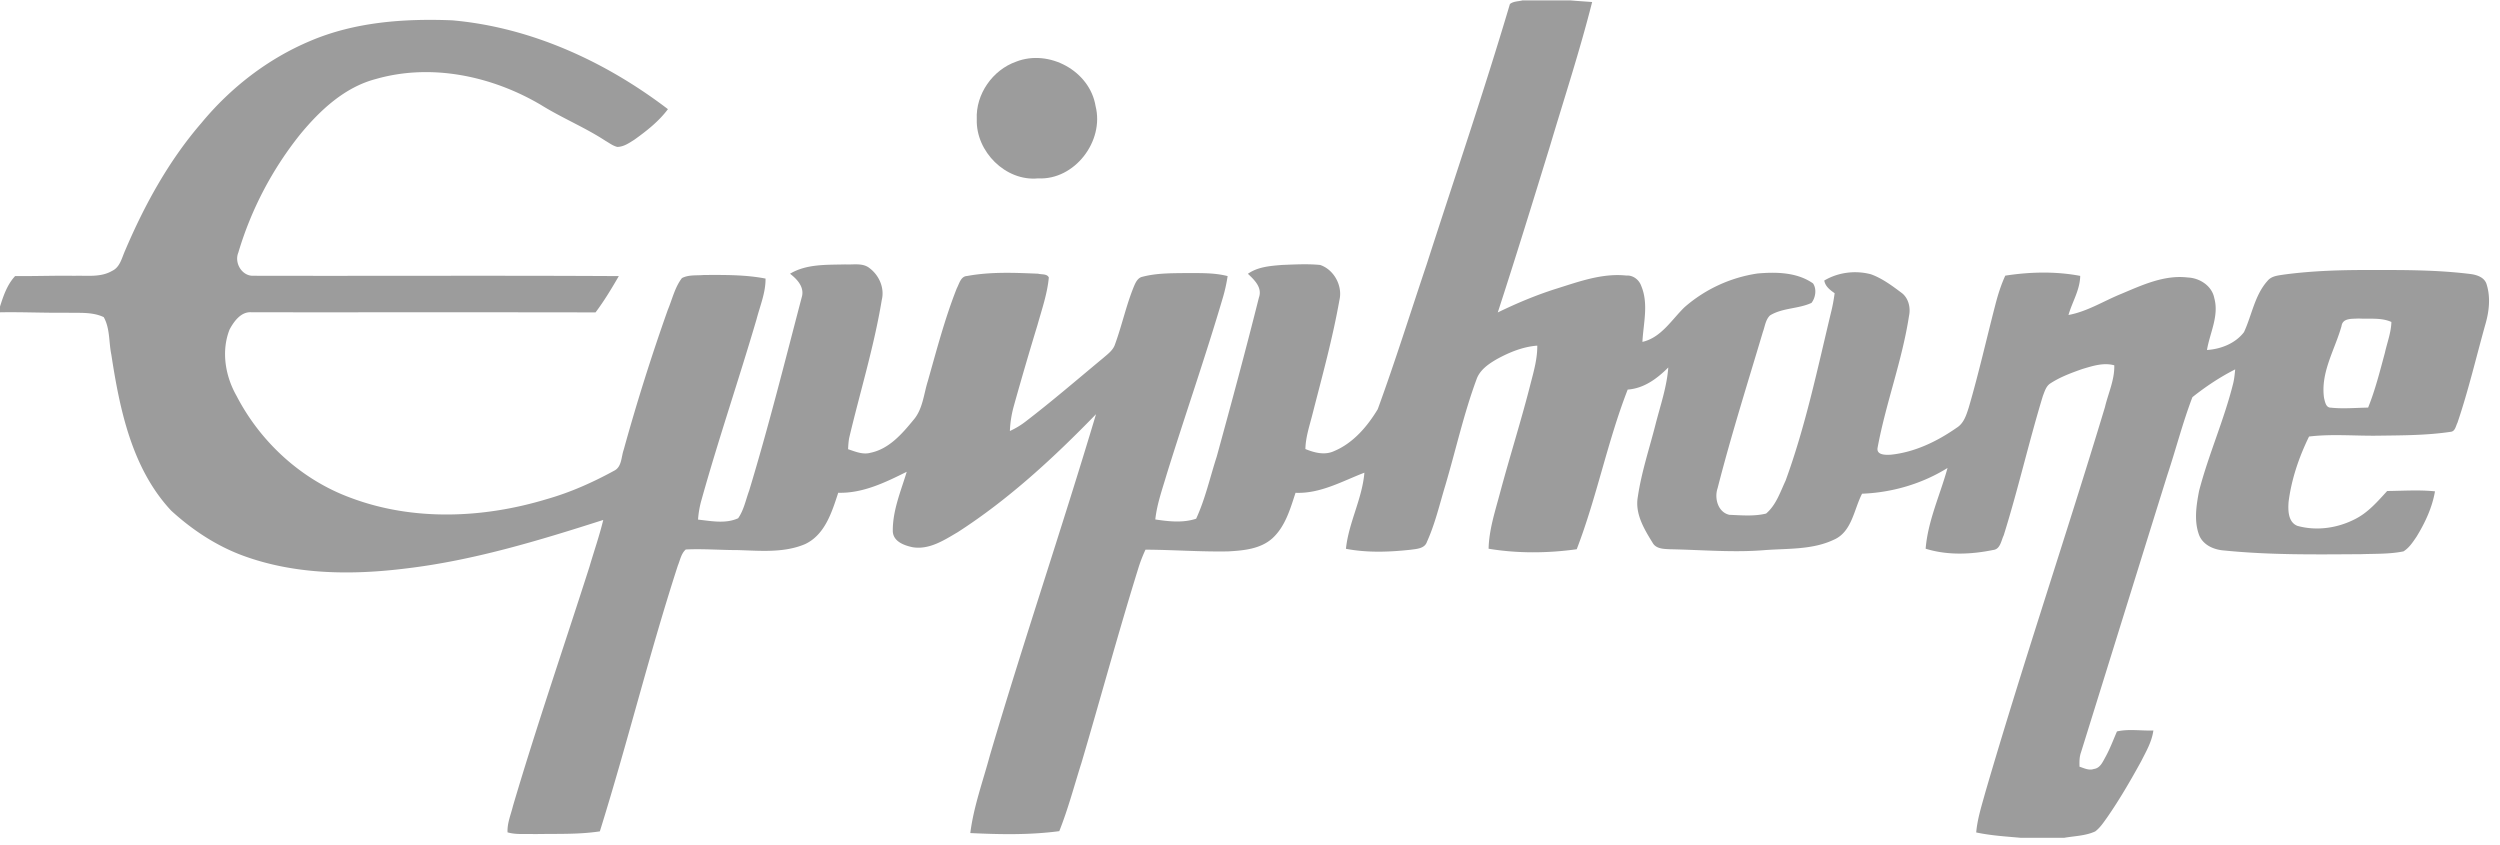 <svg xmlns="http://www.w3.org/2000/svg" width="290" height="98" fill="none"><g fill="#9C9C9C" clip-path="url(#a)"><path d="M176.593.05h5.639c.817.075 1.636.12 2.456.186-1.419 5.618-3.228 11.129-4.882 16.681-1.988 6.455-3.973 12.907-6.065 19.329 2.199-1.07 4.458-2.018 6.792-2.756 2.629-.821 5.314-1.82 8.116-1.526.775-.06 1.484.48 1.735 1.206.873 2.08.244 4.338.137 6.49 2.196-.506 3.383-2.575 4.9-4.038a16.574 16.574 0 0 1 8.449-3.897c2.176-.19 4.587-.15 6.441 1.15.447.642.298 1.653-.179 2.261-1.529.708-3.347.558-4.807 1.451-.522.492-.59 1.272-.829 1.913-1.794 6.026-3.693 12.028-5.251 18.12-.406 1.176.038 2.804 1.365 3.1 1.409.054 2.87.192 4.256-.146 1.153-.978 1.642-2.492 2.265-3.826 2.313-6.329 3.693-12.946 5.263-19.487.188-.74.322-1.493.424-2.249-.534-.372-1.082-.785-1.204-1.469 1.618-.962 3.609-1.205 5.418-.726 1.3.471 2.423 1.308 3.523 2.132.823.59 1.1 1.73.891 2.692-.793 5.187-2.688 10.125-3.642 15.276-.179.896.954.863 1.547.827 2.757-.288 5.344-1.535 7.6-3.109.847-.507 1.145-1.49 1.428-2.374 1.153-3.94 2.053-7.945 3.084-11.918.296-1.151.653-2.287 1.148-3.367 2.864-.443 5.839-.515 8.694.027-.027 1.625-.927 3.016-1.362 4.536 2.179-.401 4.071-1.616 6.098-2.44 2.45-1.028 5.01-2.236 7.737-1.91 1.377.054 2.808.96 3.079 2.393.569 2.065-.513 4.023-.849 6.017 1.603-.1 3.296-.759 4.295-2.072.918-1.973 1.239-4.293 2.736-5.954.465-.57 1.231-.615 1.901-.723 3.365-.45 6.766-.542 10.158-.527 3.832-.01 7.68-.012 11.492.465.763.102 1.651.398 1.872 1.244.462 1.505.268 3.142-.17 4.632-1.061 3.792-1.958 7.639-3.225 11.371-.193.378-.268 1.01-.787 1.056-2.742.41-5.522.41-8.288.446-2.715.051-5.44-.224-8.143.102-1.162 2.38-2.036 4.93-2.372 7.567-.075.98-.066 2.354 1.013 2.792 2.226.62 4.656.27 6.7-.783 1.496-.746 2.611-2.042 3.723-3.259 1.848-.018 3.701-.15 5.546.04-.325 1.891-1.153 3.654-2.149 5.276-.426.623-.858 1.292-1.511 1.69-1.612.325-3.266.264-4.9.322-5.272.035-10.562.107-15.814-.42-1.195-.07-2.477-.582-2.974-1.76-.626-1.643-.34-3.463-.021-5.145 1.097-4.233 2.909-8.244 3.961-12.493.128-.53.179-1.076.232-1.619-1.755.888-3.427 2-4.962 3.223-1.127 2.944-1.905 6.023-2.906 9.019-3.35 10.73-6.679 21.469-10.024 32.202-.187.527-.184 1.09-.166 1.646.533.17 1.09.47 1.666.263.745-.093 1.037-.851 1.362-1.424.515-.938.888-1.948 1.314-2.929 1.362-.315 2.823-.057 4.223-.11-.169 1.294-.84 2.434-1.418 3.576-1.225 2.23-2.504 4.437-3.955 6.527-.412.57-.805 1.178-1.371 1.604-1.13.521-2.406.53-3.61.743h-5.01c-1.735-.156-3.478-.258-5.186-.623.137-1.583.632-3.1 1.049-4.623 4.367-14.985 9.377-29.765 13.883-44.705.382-1.612 1.13-3.171 1.085-4.86-1.246-.344-2.503.073-3.696.426-1.272.447-2.56.92-3.698 1.661-.516.315-.68.939-.889 1.466-1.63 5.355-2.87 10.826-4.542 16.169-.298.617-.396 1.63-1.243 1.703-2.563.525-5.293.635-7.814-.15.265-3.256 1.686-6.248 2.539-9.366-2.972 1.847-6.429 2.854-9.913 2.986-.954 1.835-1.169 4.434-3.288 5.343-2.47 1.169-5.29 1-7.949 1.196-3.677.309-7.355-.03-11.036-.096-.725-.036-1.631-.03-2.03-.762-.978-1.58-2.056-3.37-1.711-5.312.418-2.851 1.338-5.595 2.048-8.38.557-2.194 1.32-4.362 1.487-6.634-1.29 1.292-2.822 2.434-4.709 2.566-2.352 6.044-3.583 12.469-5.913 18.522-3.38.468-6.855.498-10.223-.06.05-2.192.742-4.29 1.302-6.389 1.151-4.308 2.51-8.56 3.601-12.883.366-1.406.76-2.824.745-4.287-1.652.123-3.207.759-4.647 1.541-.989.57-2.033 1.268-2.417 2.414-1.478 4.008-2.399 8.193-3.612 12.286-.662 2.185-1.178 4.428-2.123 6.514-.259.789-1.18.822-1.865.918-2.498.273-5.052.369-7.532-.105.31-3.034 1.887-5.783 2.14-8.83-2.584.993-5.129 2.456-7.988 2.333-.617 1.88-1.189 3.922-2.7 5.292-1.395 1.238-3.347 1.406-5.117 1.505-3.198.06-6.391-.186-9.586-.201a16.5 16.5 0 0 0-.852 2.215c-2.319 7.466-4.36 15.012-6.575 22.51-.843 2.647-1.544 5.342-2.575 7.927-3.413.455-6.888.386-10.321.222.387-3.082 1.469-6.017 2.271-9.004 3.907-13.257 8.357-26.344 12.312-39.586-4.9 5.046-10.113 9.867-16.035 13.683-1.58.93-3.308 2.066-5.228 1.751-1.016-.21-2.336-.686-2.31-1.952-.005-2.362.945-4.578 1.616-6.802-2.48 1.235-5.109 2.518-7.946 2.434-.736 2.243-1.535 4.866-3.839 5.954-2.47 1.053-5.243.77-7.856.696-1.997 0-3.994-.168-5.988-.07-.537.466-.656 1.233-.921 1.863-3.305 10.19-5.854 20.611-9.049 30.835-2.51.383-5.06.263-7.588.317-1.037-.05-2.113.093-3.118-.203-.056-1.062.39-2.069.635-3.082 2.751-9.303 5.907-18.477 8.864-27.714.53-1.814 1.156-3.601 1.603-5.442-7.48 2.392-15.048 4.698-22.872 5.627-6.318.789-12.923.732-18.964-1.502-3.08-1.142-5.872-2.995-8.29-5.21-4.547-4.875-5.96-11.702-6.938-18.096-.3-1.437-.143-3.044-.882-4.345-1.317-.632-2.858-.467-4.283-.512-2.584.033-5.165-.096-7.749-.048v-.672c.402-1.26.838-2.554 1.758-3.535 2.295.027 4.59-.066 6.885-.027 1.458-.05 3.034.207 4.358-.57.93-.428 1.13-1.52 1.514-2.365 2.256-5.3 5.067-10.421 8.846-14.79 3.389-4.104 7.716-7.452 12.62-9.515 5.182-2.213 10.917-2.617 16.481-2.395 9.123.803 17.773 4.778 25.018 10.304-1.06 1.418-2.465 2.521-3.89 3.54-.604.384-1.242.831-1.984.84-.507-.123-.927-.453-1.371-.707-2.39-1.562-5.046-2.648-7.47-4.156-5.695-3.364-12.726-4.863-19.17-3.013-3.606.944-6.455 3.604-8.774 6.419a40.384 40.384 0 0 0-7.18 13.728c-.465 1.145.36 2.605 1.595 2.674 14.18.036 28.365-.042 42.546.04-.835 1.441-1.696 2.878-2.7 4.212-13.3-.03-26.595-.003-39.894-.015-1.213-.108-2.039 1.037-2.554 1.99-.99 2.5-.507 5.4.798 7.693 2.79 5.397 7.562 9.76 13.263 11.843 7.255 2.728 15.395 2.371 22.732.147 2.725-.774 5.327-1.934 7.81-3.292.905-.447.819-1.61 1.114-2.438a239.304 239.304 0 0 1 5.118-16.234c.518-1.232.81-2.605 1.636-3.676.778-.41 1.702-.279 2.551-.36 2.384-.006 4.796-.041 7.147.417.018 1.631-.635 3.154-1.04 4.707-2.054 7-4.417 13.908-6.381 20.939a11.04 11.04 0 0 0-.409 2.314c1.532.162 3.193.51 4.653-.159.659-.947.88-2.12 1.273-3.19 2.25-7.414 4.134-14.936 6.098-22.428.363-1.166-.513-2.099-1.353-2.746 1.919-1.149 4.259-1.023 6.413-1.08.94.057 2.03-.213 2.826.444 1.103.833 1.747 2.306 1.401 3.685-.894 5.414-2.519 10.673-3.782 16.006-.078.429-.102.864-.126 1.301.838.276 1.717.663 2.611.411 2.125-.44 3.631-2.167 4.948-3.774 1.103-1.248 1.207-2.99 1.687-4.518 1.028-3.622 1.979-7.277 3.365-10.781.289-.534.456-1.395 1.192-1.43 2.712-.504 5.496-.381 8.238-.267.402.117 1.037-.015 1.246.44-.176 1.901-.817 3.72-1.326 5.55a417.362 417.362 0 0 0-2.716 9.294 12.611 12.611 0 0 0-.474 2.962 9.13 9.13 0 0 0 1.777-1.062c3.094-2.368 6.047-4.916 9.049-7.405.524-.456 1.147-.893 1.371-1.592.819-2.24 1.308-4.59 2.226-6.796.191-.441.444-.933.963-1.038 1.585-.413 3.239-.407 4.87-.425 1.669.012 3.365-.07 5.001.35a18.296 18.296 0 0 1-.542 2.465c-2.024 6.886-4.394 13.662-6.522 20.516-.506 1.732-1.132 3.444-1.326 5.25 1.568.233 3.201.422 4.739-.088 1.064-2.305 1.609-4.803 2.39-7.21 1.684-6.131 3.344-12.274 4.891-18.441.42-1.154-.524-2.05-1.278-2.758 1.15-.81 2.584-.915 3.94-1.026 1.475-.057 2.968-.144 4.441 0 1.609.537 2.637 2.438 2.232 4.096-.784 4.425-1.982 8.76-3.094 13.107-.339 1.37-.822 2.725-.849 4.152 1.061.432 2.259.747 3.356.225 2.188-.92 3.836-2.85 5.037-4.85 2.024-5.538 3.782-11.171 5.663-16.763 3.243-10.07 6.658-20.09 9.668-30.232.397-.33.96-.297 1.443-.42Zm95.023 37.779c-.772 2.749-2.45 5.375-2.026 8.337.11.432.208 1.134.787 1.122 1.436.155 2.882.015 4.324-.006.829-2.054 1.365-4.21 1.943-6.341.263-1.197.725-2.357.758-3.592-1.199-.537-2.54-.324-3.81-.402-.715.057-1.847-.093-1.976.882Z"/><path d="M117.872 7.152c3.797-1.487 8.551 1.059 9.215 5.157 1.032 4.08-2.441 8.607-6.67 8.383-3.758.366-7.228-3.11-7.111-6.85-.14-2.918 1.842-5.733 4.566-6.69Z"/></g><defs><clipPath id="a"><path fill="#fff" d="M0 0h290v97.237H0z"/></clipPath></defs></svg>